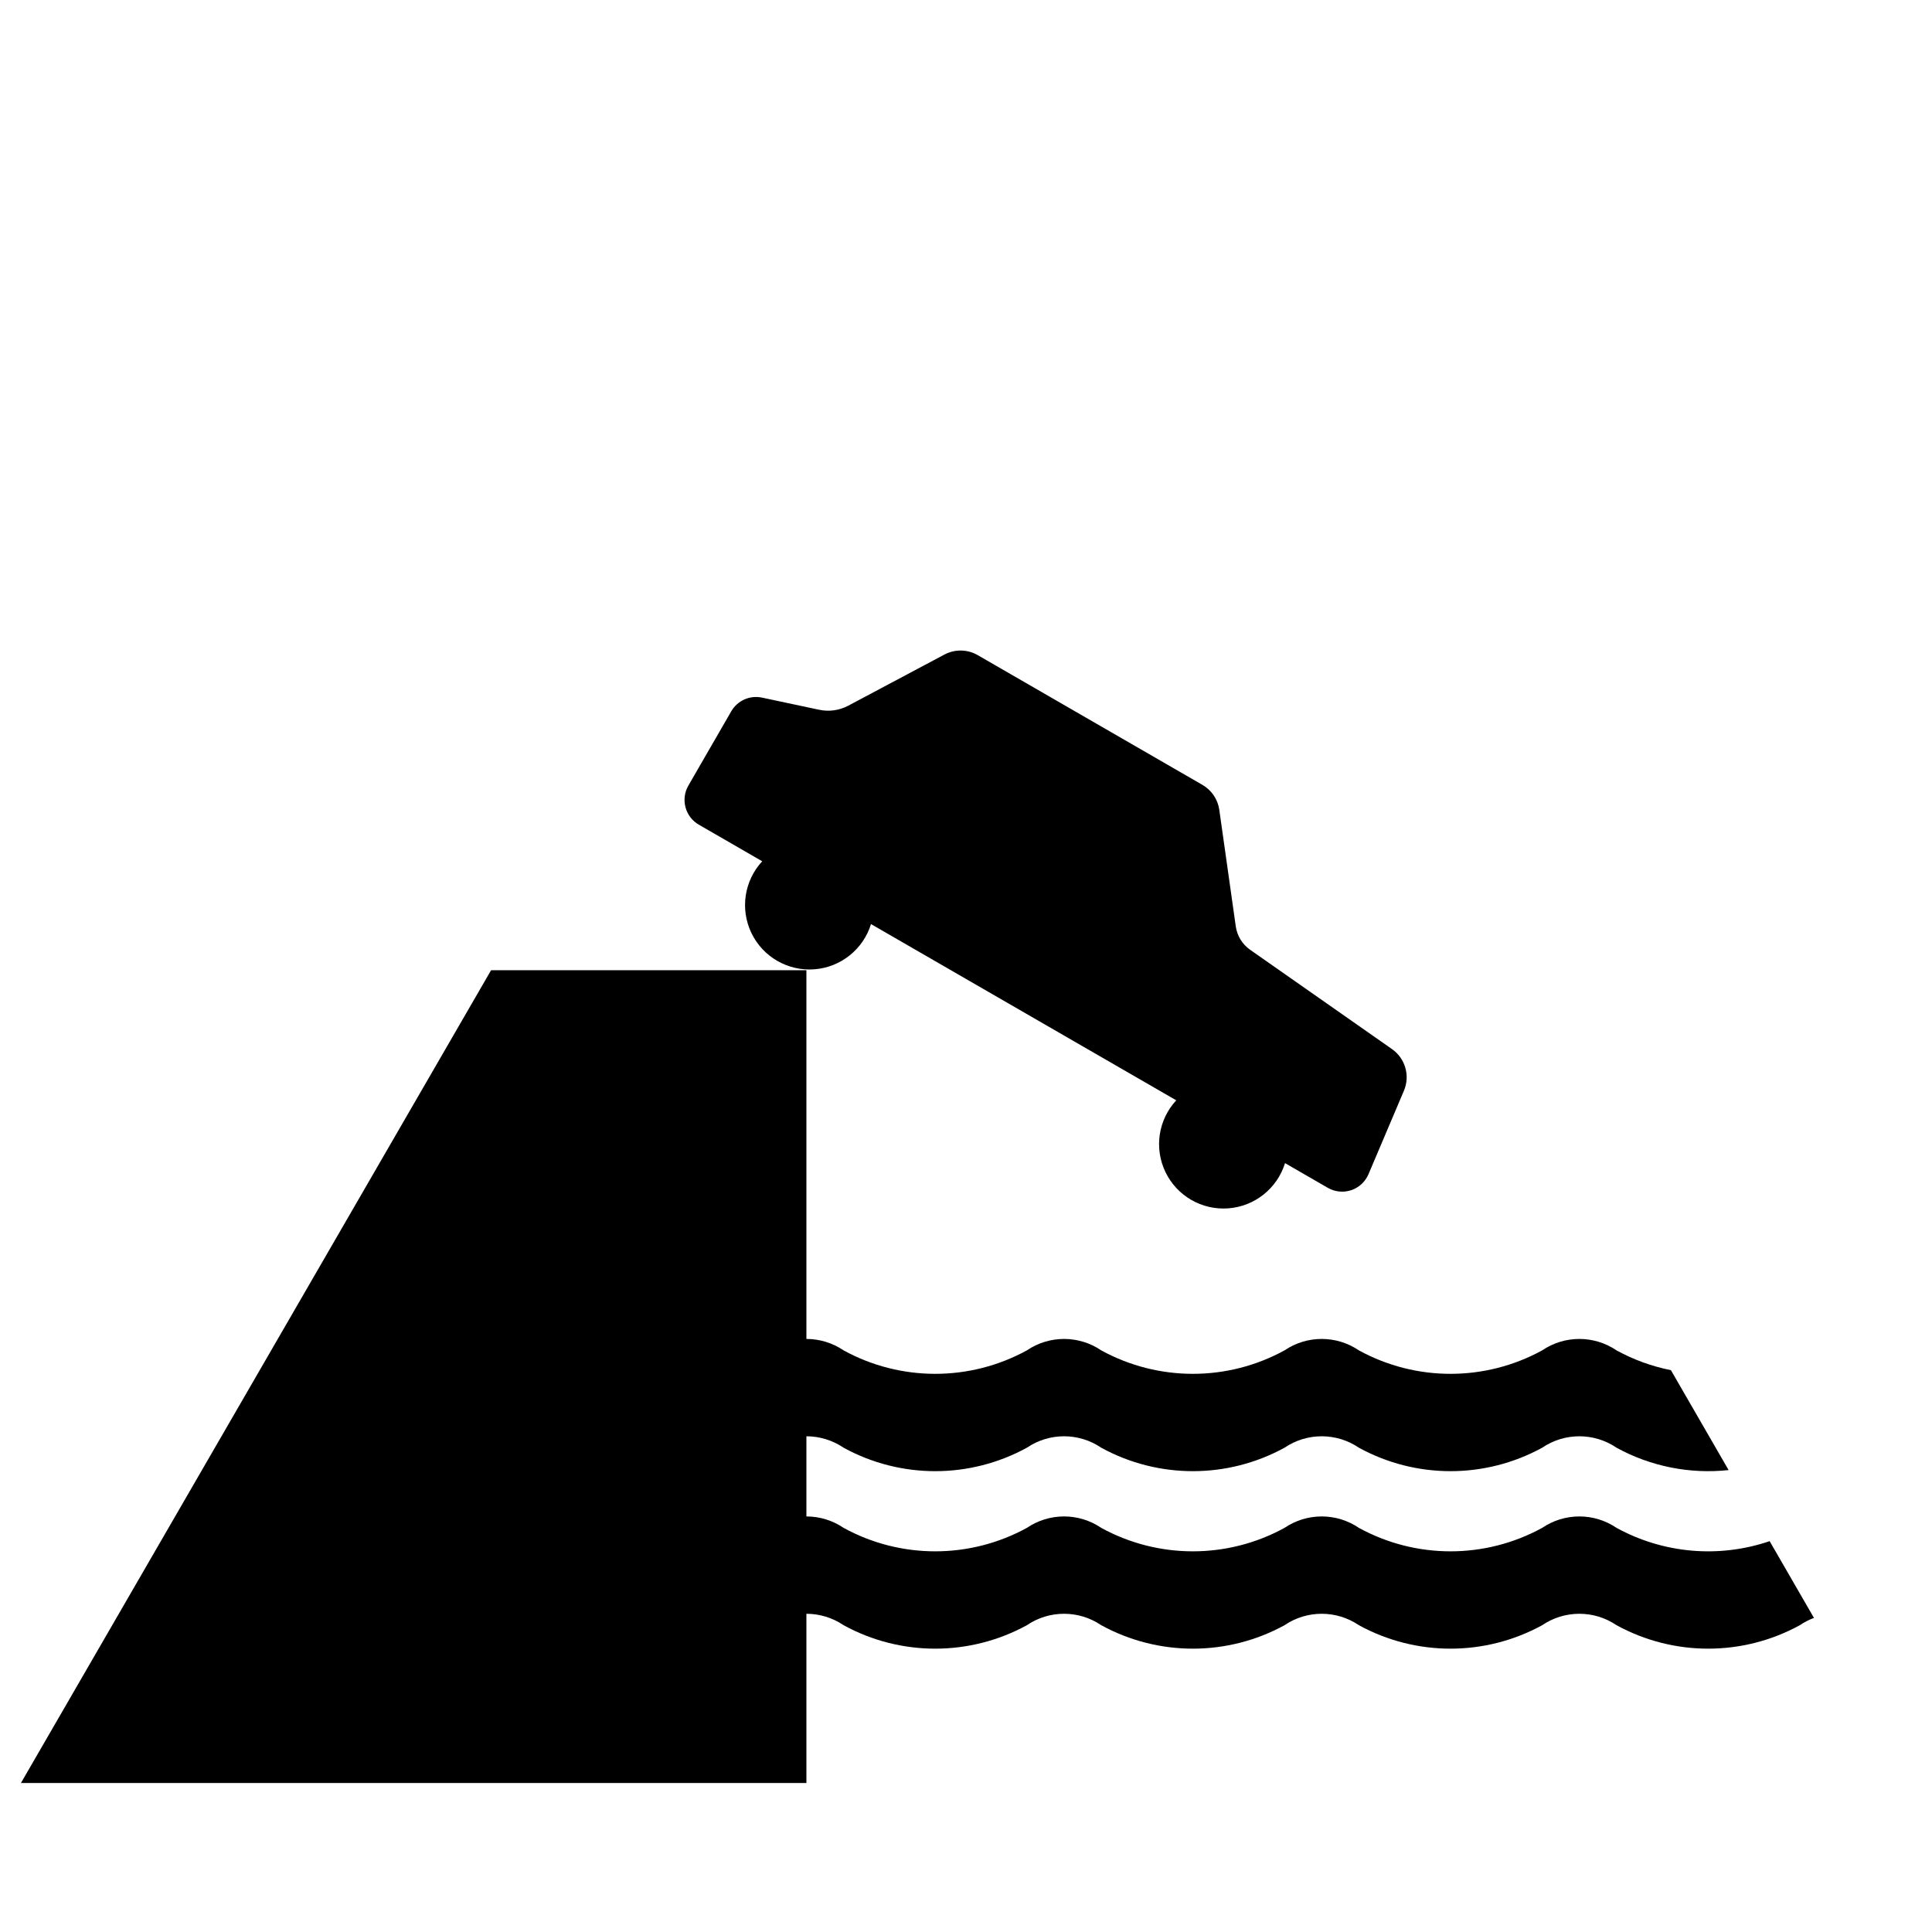<?xml version="1.0" encoding="UTF-8" standalone="no"?>
<svg width="512px" height="512px" viewBox="0 0 512 512" version="1.1" xmlns="http://www.w3.org/2000/svg" xmlns:xlink="http://www.w3.org/1999/xlink" xmlns:sketch="http://www.bohemiancoding.com/sketch/ns">
  <title>cliff</title>
  <g id="symbols" stroke="none" stroke-width="1" fill="none" fill-rule="evenodd" sketch:type="MSPage">
    <g id="cliff" sketch:type="MSArtboardGroup" fill="#000000" transform="scale(1.11) translate(-36,34.5)">
      <path d="M331.041,186.681 C331.359,188.929 332.595,190.947 334.458,192.250 L368.343,215.976 C371.515,218.198 372.702,222.336 371.188,225.901 L362.723,245.843 C361.957,247.646 360.457,249.033 358.599,249.654 C356.744,250.275 354.710,250.071 353.014,249.091 L342.798,243.195 C340.933,249.236 335.558,253.519 329.252,253.992 C322.946,254.463 316.995,251.027 314.250,245.330 C311.506,239.632 312.528,232.836 316.828,228.200 L243.950,186.124 C242.084,192.164 236.710,196.449 230.403,196.921 C224.097,197.392 218.144,193.956 215.401,188.260 C212.658,182.562 213.680,175.766 217.979,171.129 L202.849,162.393 C199.579,160.506 198.459,156.326 200.347,153.057 L210.586,135.323 C212.066,132.758 215.029,131.437 217.926,132.054 L231.579,134.956 C233.937,135.457 236.396,135.112 238.525,133.980 L261.480,121.774 C263.977,120.446 266.981,120.499 269.431,121.913 L323.084,152.891 C325.270,154.152 326.751,156.347 327.105,158.845 L331.041,186.681 L331.041,186.681 Z" id="path15" sketch:type="MSShapeGroup" />
      <path d="M448.702,316.479 C439.450,317.474 430.115,315.613 421.952,311.144 C416.591,307.497 409.545,307.497 404.182,311.144 C390.556,318.604 374.065,318.604 360.440,311.144 C355.077,307.497 348.033,307.497 342.668,311.144 C329.043,318.604 312.553,318.604 298.926,311.144 C293.565,307.497 286.519,307.497 281.157,311.144 C267.530,318.604 251.040,318.604 237.414,311.144 C234.793,309.362 231.698,308.408 228.528,308.408 L228.528,327.547 C231.698,327.547 234.793,328.499 237.414,330.281 C251.040,337.743 267.530,337.743 281.157,330.281 C286.519,326.636 293.565,326.636 298.926,330.281 C312.553,337.743 329.043,337.743 342.668,330.281 C348.033,326.636 355.077,326.636 360.440,330.281 C374.065,337.743 390.556,337.743 404.182,330.281 C409.545,326.636 416.591,326.636 421.952,330.281 C433.152,336.414 446.412,337.563 458.499,333.448 L469.080,351.774 C467.885,352.217 466.749,352.804 465.695,353.519 C452.070,360.981 435.579,360.981 421.952,353.519 C416.591,349.874 409.545,349.874 404.182,353.519 C390.556,360.981 374.065,360.981 360.440,353.519 C355.077,349.874 348.033,349.874 342.668,353.519 C329.043,360.981 312.553,360.981 298.926,353.519 C293.565,349.874 286.519,349.874 281.157,353.519 C267.530,360.981 251.040,360.981 237.414,353.519 C234.793,351.738 231.698,350.786 228.528,350.786 L228.528,391.186 L41,391.186 L153.247,197.134 L228.528,197.134 L228.528,285.171 C231.698,285.171 234.793,286.124 237.414,287.904 C251.040,295.366 267.530,295.366 281.157,287.904 C286.519,284.259 293.565,284.259 298.926,287.904 C312.553,295.366 329.043,295.366 342.668,287.904 C348.033,284.259 355.077,284.259 360.440,287.904 C374.065,295.366 390.556,295.366 404.182,287.904 C409.545,284.259 416.591,284.259 421.952,287.904 C426.014,290.128 430.389,291.721 434.929,292.625 L448.702,316.479 Z" id="path19" sketch:type="MSShapeGroup"></path>
    </g>
  </g>
</svg>
